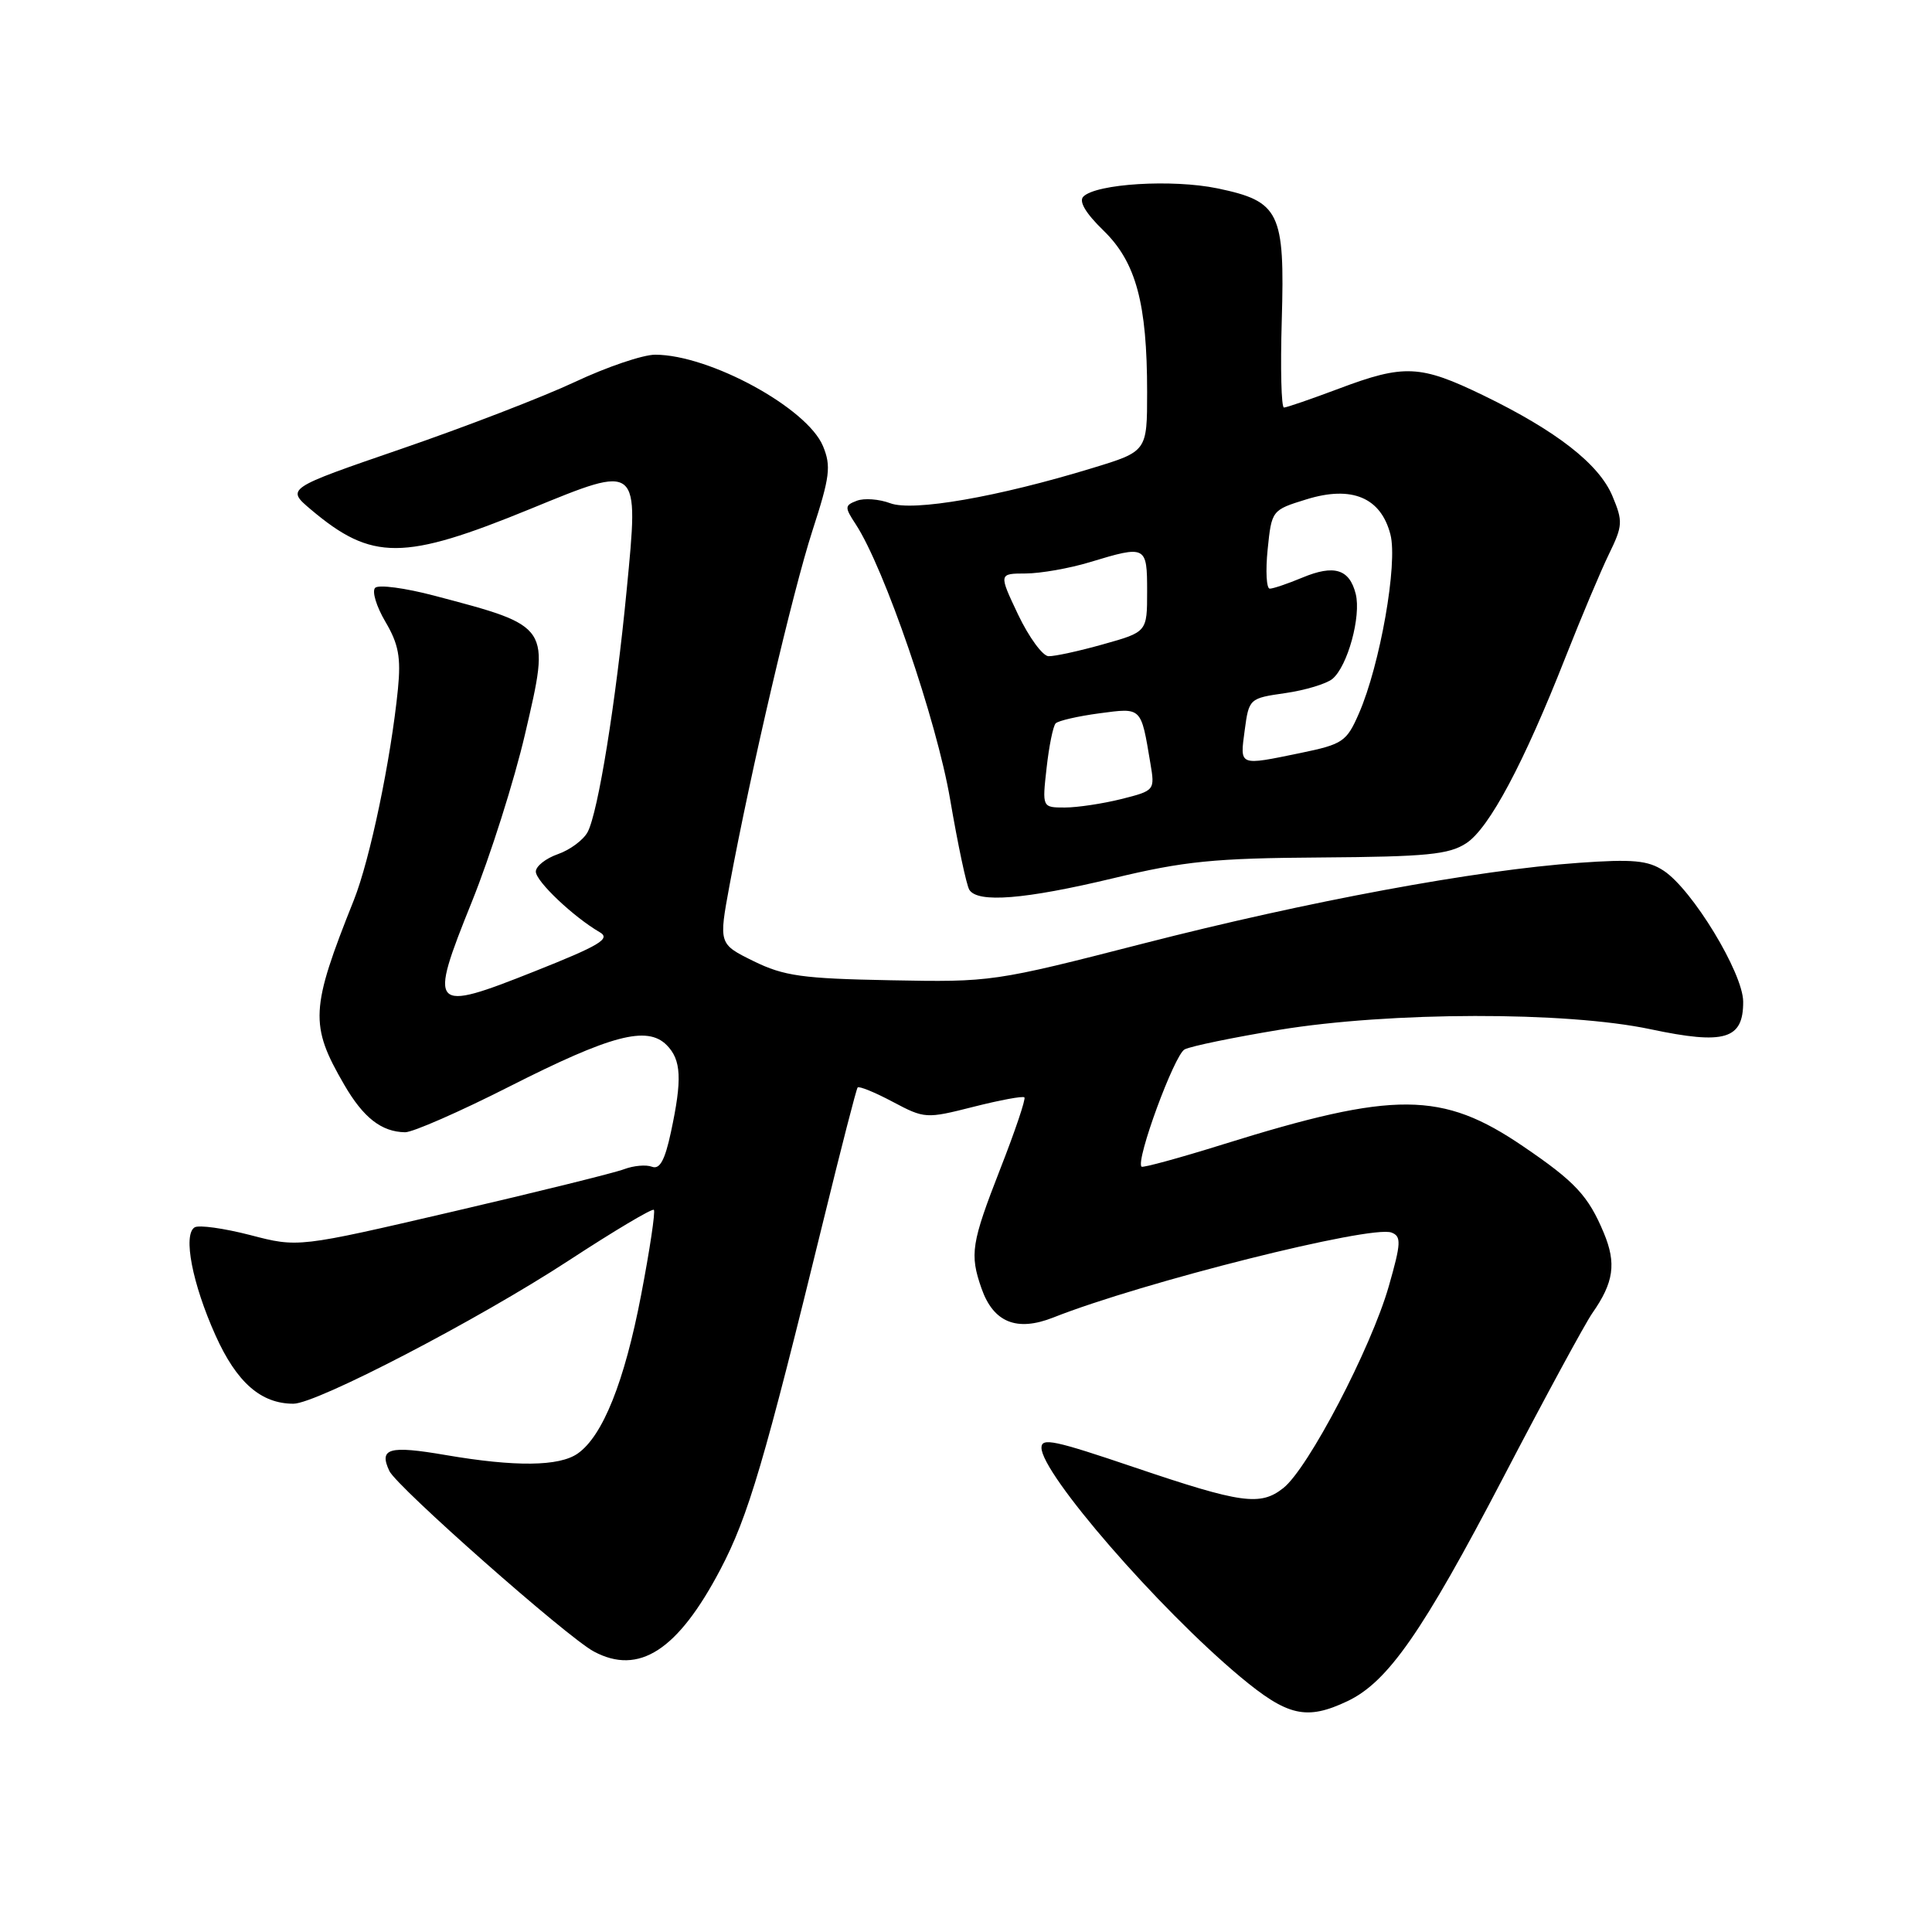 <?xml version="1.0" encoding="UTF-8" standalone="no"?>
<!DOCTYPE svg PUBLIC "-//W3C//DTD SVG 1.1//EN" "http://www.w3.org/Graphics/SVG/1.1/DTD/svg11.dtd" >
<svg xmlns="http://www.w3.org/2000/svg" xmlns:xlink="http://www.w3.org/1999/xlink" version="1.1" viewBox="0 0 256 256">
 <g >
 <path fill="currentColor"
d=" M 178.55 225.41 C 183.90 222.87 188.50 216.26 199.22 195.72 C 204.73 185.15 210.03 175.38 210.99 174.00 C 213.84 169.93 214.20 167.40 212.51 163.36 C 210.46 158.45 208.72 156.58 201.83 151.90 C 191.08 144.57 184.82 144.53 162.04 151.64 C 156.28 153.44 151.43 154.76 151.26 154.59 C 150.45 153.78 155.62 139.74 156.97 139.05 C 157.81 138.62 163.45 137.46 169.50 136.46 C 184.22 134.05 207.49 134.00 218.71 136.38 C 228.55 138.46 231.01 137.73 230.98 132.71 C 230.95 128.91 224.23 117.85 220.44 115.37 C 218.36 114.00 216.35 113.82 209.20 114.33 C 195.59 115.29 173.33 119.42 151.50 125.02 C 131.71 130.10 131.36 130.15 118.00 129.89 C 106.30 129.67 103.88 129.33 99.86 127.36 C 95.23 125.08 95.23 125.08 96.67 117.29 C 99.50 102.06 105.04 78.38 107.65 70.32 C 109.97 63.17 110.15 61.77 109.05 59.11 C 106.95 54.05 94.01 47.00 86.81 47.00 C 85.19 47.00 80.41 48.62 76.18 50.61 C 71.96 52.59 61.61 56.58 53.20 59.47 C 37.90 64.73 37.90 64.73 41.20 67.52 C 49.29 74.34 53.44 74.33 70.31 67.42 C 84.80 61.48 84.66 61.37 83.04 78.15 C 81.61 93.03 79.25 107.67 77.86 110.26 C 77.30 111.30 75.53 112.62 73.92 113.18 C 72.32 113.74 71.00 114.78 71.00 115.49 C 71.00 116.78 76.01 121.52 79.48 123.53 C 80.95 124.39 79.46 125.28 70.88 128.69 C 57.05 134.19 56.74 133.85 62.52 119.50 C 64.96 113.45 68.14 103.43 69.58 97.23 C 72.93 82.84 73.05 83.02 57.51 78.92 C 53.67 77.91 50.16 77.44 49.71 77.89 C 49.26 78.34 49.87 80.36 51.07 82.39 C 52.81 85.34 53.14 87.11 52.73 91.29 C 51.80 100.62 49.03 113.89 46.89 119.26 C 41.12 133.70 41.01 135.81 45.61 143.73 C 48.15 148.11 50.55 149.98 53.68 150.03 C 54.68 150.04 60.90 147.32 67.50 143.97 C 80.95 137.15 85.74 135.88 88.33 138.47 C 90.28 140.43 90.41 142.99 88.90 150.02 C 88.10 153.75 87.42 154.99 86.39 154.60 C 85.62 154.30 83.96 154.45 82.71 154.92 C 81.46 155.40 71.23 157.93 59.97 160.55 C 39.50 165.31 39.50 165.31 33.15 163.65 C 29.66 162.75 26.35 162.29 25.79 162.63 C 24.22 163.60 25.48 170.09 28.55 176.93 C 31.35 183.17 34.57 186.00 38.88 186.00 C 41.95 186.00 63.34 174.88 75.37 167.02 C 81.35 163.11 86.42 160.09 86.64 160.31 C 86.86 160.53 86.10 165.61 84.95 171.60 C 82.75 183.08 79.87 190.28 76.55 192.60 C 74.10 194.32 68.27 194.38 59.05 192.80 C 51.53 191.51 50.18 191.90 51.59 194.91 C 52.58 197.02 75.14 216.94 78.68 218.83 C 84.66 222.03 89.82 218.68 95.45 207.97 C 99.16 200.91 101.27 193.74 109.16 161.50 C 111.45 152.15 113.46 144.32 113.64 144.10 C 113.82 143.88 115.91 144.73 118.28 145.99 C 122.52 148.24 122.71 148.25 128.98 146.66 C 132.50 145.77 135.54 145.20 135.74 145.41 C 135.94 145.61 134.51 149.86 132.55 154.86 C 128.70 164.73 128.47 166.18 130.05 170.71 C 131.63 175.23 134.72 176.49 139.56 174.58 C 151.38 169.90 181.70 162.29 184.38 163.32 C 185.70 163.82 185.66 164.70 184.02 170.44 C 181.67 178.64 173.34 194.59 170.04 197.18 C 167.00 199.58 164.50 199.23 150.34 194.44 C 139.69 190.83 138.00 190.47 138.00 191.83 C 138.00 195.27 153.46 213.09 164.30 222.15 C 170.61 227.42 173.11 227.99 178.55 225.41 Z  M 147.52 116.37 C 156.92 114.11 160.88 113.71 175.04 113.62 C 189.07 113.52 192.00 113.23 194.29 111.73 C 197.33 109.74 201.91 101.14 207.47 87.00 C 209.53 81.78 212.10 75.67 213.19 73.43 C 215.03 69.66 215.06 69.09 213.66 65.74 C 211.89 61.49 206.24 57.09 196.53 52.38 C 188.19 48.34 186.06 48.24 177.40 51.50 C 173.75 52.87 170.48 54.00 170.13 54.00 C 169.78 54.00 169.65 48.81 169.84 42.46 C 170.26 28.08 169.57 26.68 161.32 24.96 C 155.34 23.72 145.26 24.34 143.55 26.05 C 142.92 26.68 143.86 28.26 146.22 30.55 C 150.53 34.74 152.00 40.19 152.00 51.95 C 152.00 59.81 152.00 59.81 144.75 62.02 C 132.23 65.85 120.96 67.81 117.96 66.68 C 116.50 66.13 114.50 65.98 113.54 66.35 C 111.91 66.97 111.90 67.20 113.39 69.47 C 117.18 75.26 124.12 95.47 125.90 105.94 C 126.92 111.91 128.06 117.29 128.44 117.90 C 129.54 119.68 135.79 119.18 147.52 116.37 Z  M 138.68 101.75 C 139.00 98.86 139.54 96.21 139.88 95.85 C 140.22 95.50 142.82 94.90 145.66 94.52 C 151.33 93.77 151.17 93.61 152.43 101.13 C 153.04 104.73 153.01 104.76 148.58 105.88 C 146.12 106.49 142.76 107.00 141.10 107.00 C 138.09 107.00 138.09 107.00 138.68 101.75 Z  M 164.93 96.76 C 165.49 92.57 165.55 92.52 170.31 91.84 C 172.95 91.46 175.76 90.61 176.55 89.96 C 178.57 88.28 180.38 81.66 179.64 78.70 C 178.81 75.40 176.78 74.78 172.56 76.54 C 170.64 77.34 168.70 78.00 168.25 78.00 C 167.81 78.00 167.68 75.66 167.97 72.80 C 168.50 67.62 168.52 67.58 173.10 66.17 C 179.12 64.30 182.98 65.92 184.24 70.83 C 185.23 74.67 182.87 88.09 180.07 94.52 C 178.43 98.28 177.94 98.61 172.35 99.77 C 164.08 101.47 164.29 101.56 164.93 96.76 Z  M 134.91 81.45 C 132.33 76.00 132.33 76.00 135.91 75.99 C 137.89 75.98 141.71 75.31 144.41 74.49 C 151.87 72.23 152.00 72.29 152.00 78.37 C 152.00 83.74 152.00 83.74 146.18 85.37 C 142.99 86.27 139.72 86.98 138.93 86.95 C 138.15 86.92 136.34 84.44 134.91 81.45 Z "/>
</g>
</svg>